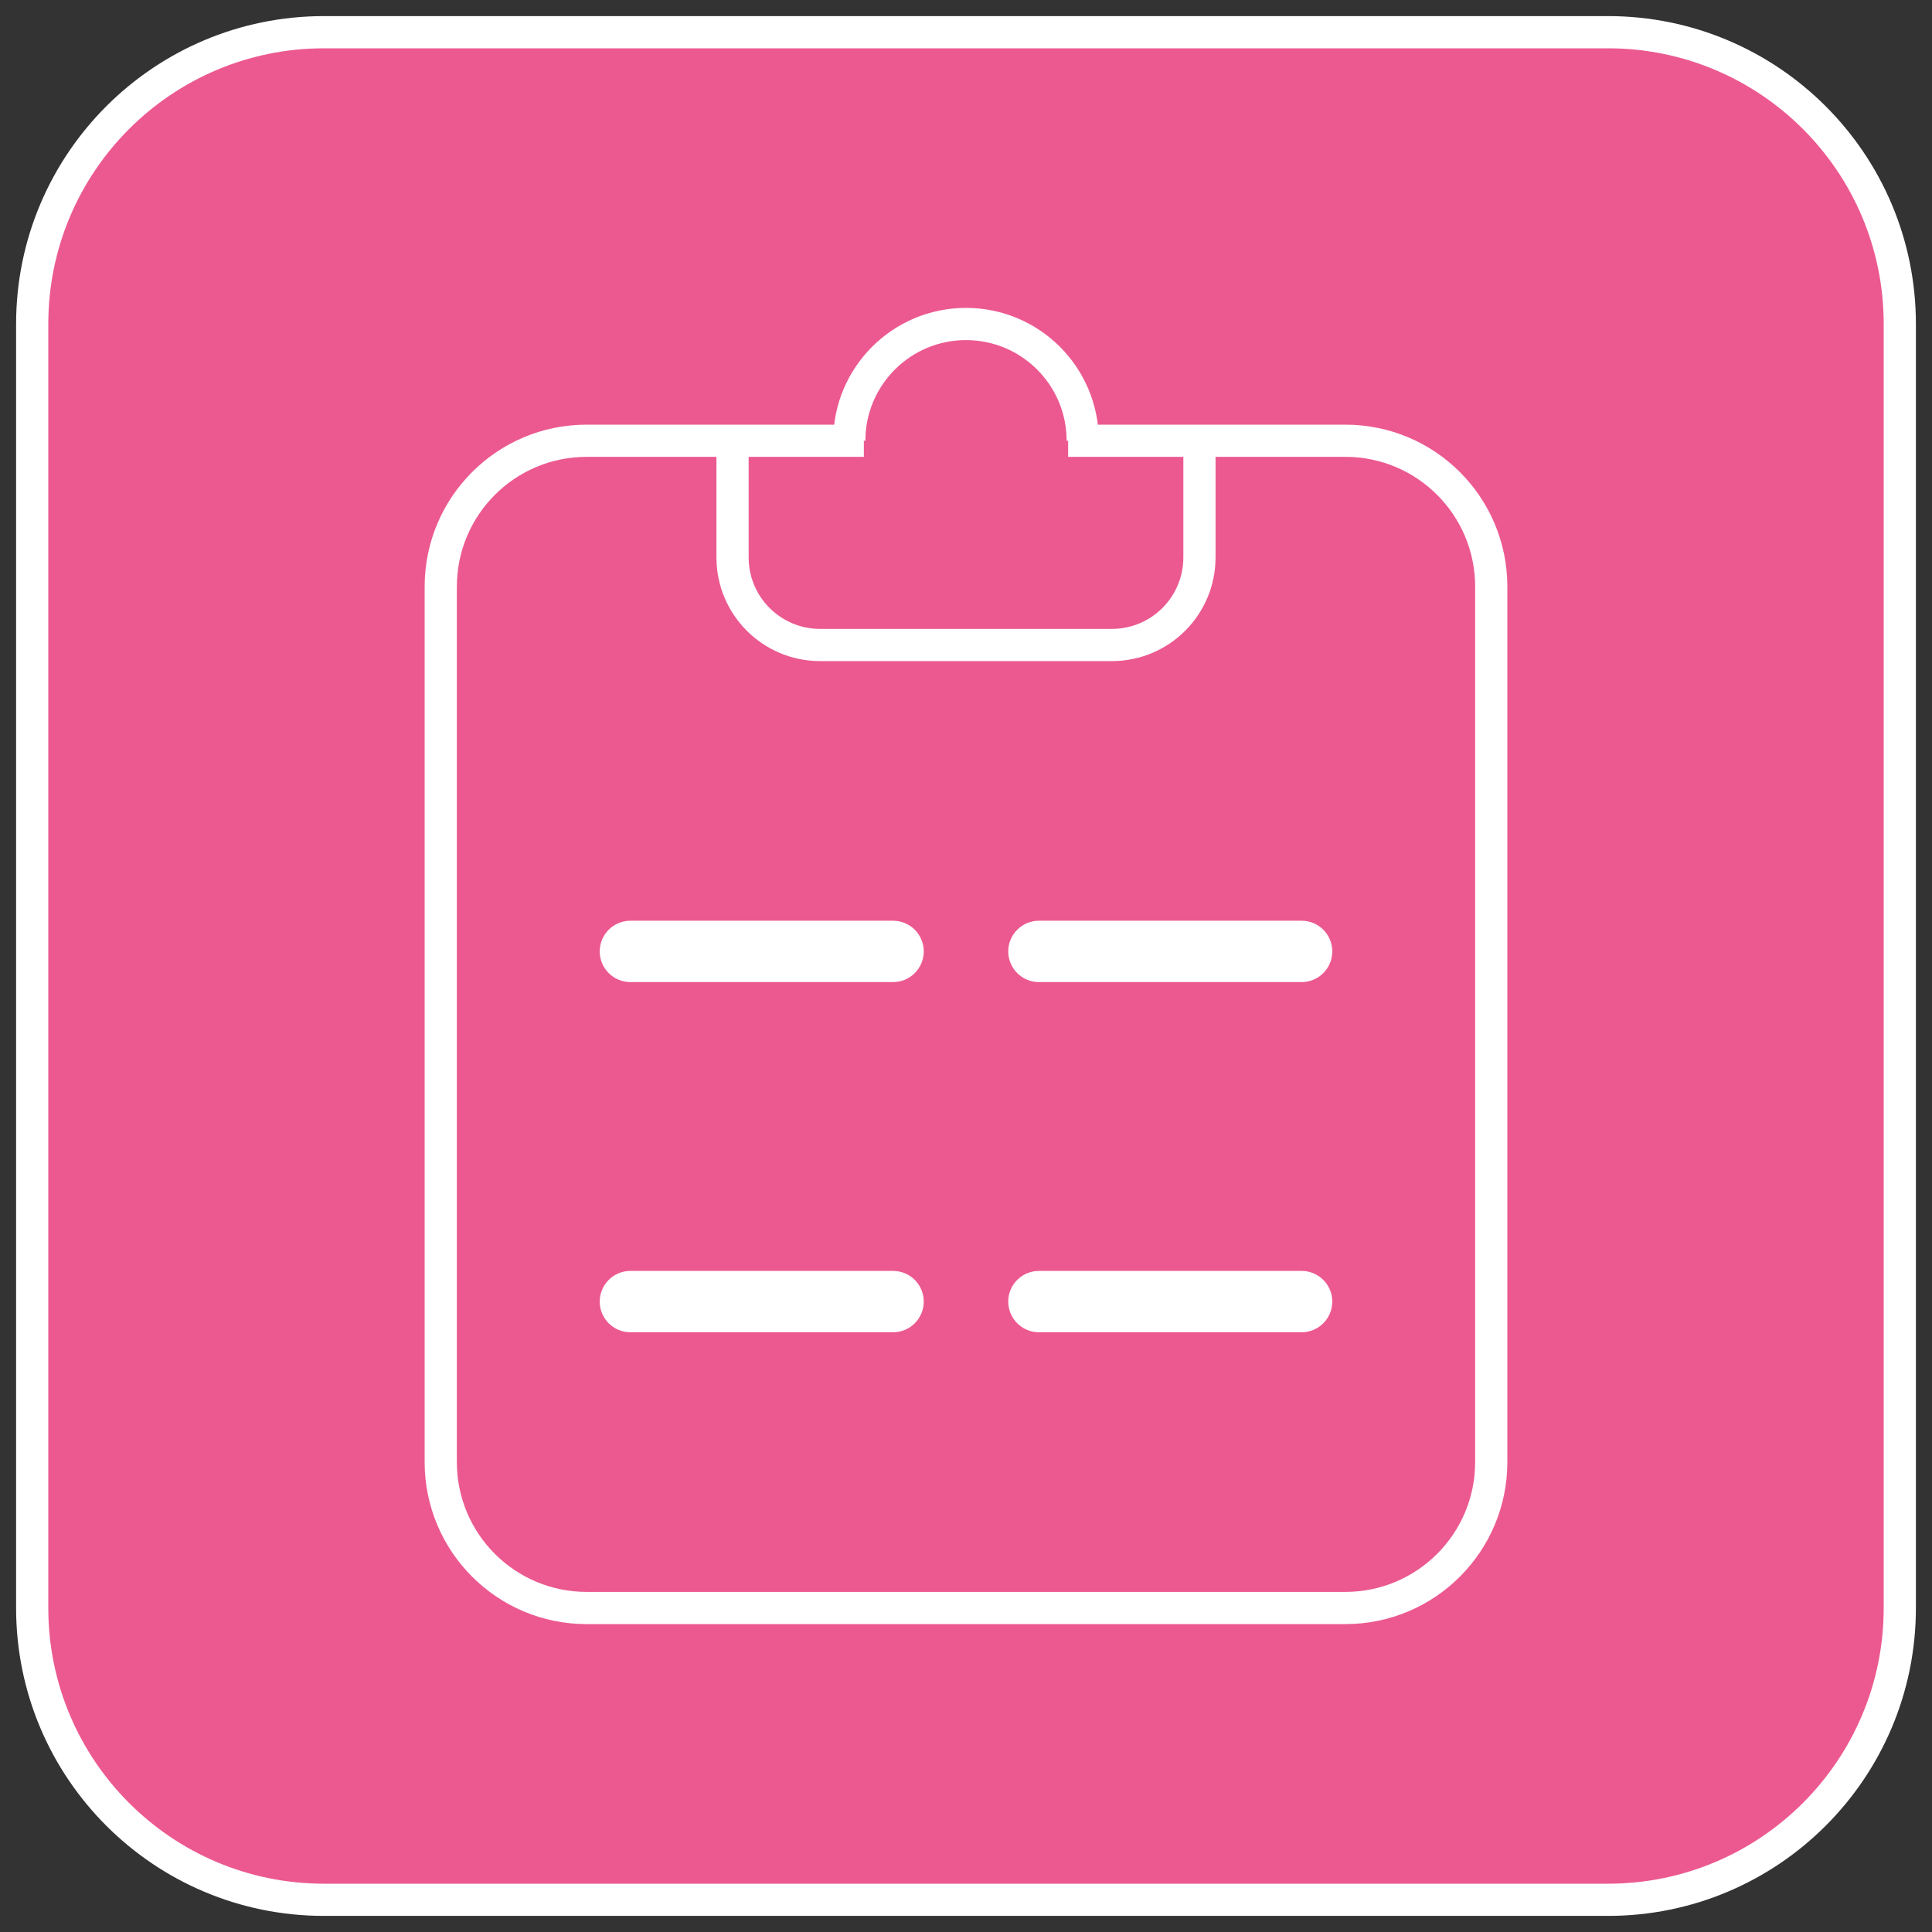 <svg width="60" height="60" viewBox="0 0 60 60" fill="none" xmlns="http://www.w3.org/2000/svg">
<rect x="0" y="0" width="60" height="60" fill="#333333" stroke="none"/>
<path d="M49.938 1H10.062C5.057 1 1 5.057 1 10.062V49.938C1 54.943 5.057 59 10.062 59H49.938C54.943 59 59 54.943 59 49.938V10.062C59 5.057 54.943 1 49.938 1Z" fill="#EC5990"/>
<path d="M27.734 29.094H19.578C19.328 29.094 19.125 29.297 19.125 29.547C19.125 29.797 19.328 30 19.578 30H27.734C27.985 30 28.188 29.797 28.188 29.547C28.188 29.297 27.985 29.094 27.734 29.094Z" fill="white"/>
<path d="M40.422 29.094H32.266C32.015 29.094 31.812 29.297 31.812 29.547C31.812 29.797 32.015 30 32.266 30H40.422C40.672 30 40.875 29.797 40.875 29.547C40.875 29.297 40.672 29.094 40.422 29.094Z" fill="white"/>
<path d="M27.734 39.969H19.578C19.328 39.969 19.125 40.172 19.125 40.422C19.125 40.672 19.328 40.875 19.578 40.875H27.734C27.985 40.875 28.188 40.672 28.188 40.422C28.188 40.172 27.985 39.969 27.734 39.969Z" fill="white"/>
<path d="M40.422 39.969H32.266C32.015 39.969 31.812 40.172 31.812 40.422C31.812 40.672 32.015 40.875 32.266 40.875H40.422C40.672 40.875 40.875 40.672 40.875 40.422C40.875 40.172 40.672 39.969 40.422 39.969Z" fill="white"/>
<path d="M22.75 13.688V17.312C22.75 18.814 23.967 20.031 25.469 20.031H34.531C36.033 20.031 37.25 18.814 37.25 17.312V13.688M33.172 13.688H41.781C44.284 13.688 46.312 15.716 46.312 18.219V45.406C46.312 47.909 44.284 49.938 41.781 49.938H18.219C15.716 49.938 13.688 47.909 13.688 45.406V18.219C13.688 15.716 15.716 13.688 18.219 13.688H26.828M33.625 13.688C33.625 11.685 32.002 10.062 30 10.062C27.998 10.062 26.375 11.685 26.375 13.688M10.062 1H49.938C54.943 1 59 5.057 59 10.062V49.938C59 54.943 54.943 59 49.938 59H10.062C5.057 59 1 54.943 1 49.938V10.062C1 5.057 5.057 1 10.062 1ZM19.578 29.094H27.734C27.985 29.094 28.188 29.297 28.188 29.547C28.188 29.797 27.985 30 27.734 30H19.578C19.328 30 19.125 29.797 19.125 29.547C19.125 29.297 19.328 29.094 19.578 29.094ZM32.266 29.094H40.422C40.672 29.094 40.875 29.297 40.875 29.547C40.875 29.797 40.672 30 40.422 30H32.266C32.015 30 31.812 29.797 31.812 29.547C31.812 29.297 32.015 29.094 32.266 29.094ZM19.578 39.969H27.734C27.985 39.969 28.188 40.172 28.188 40.422C28.188 40.672 27.985 40.875 27.734 40.875H19.578C19.328 40.875 19.125 40.672 19.125 40.422C19.125 40.172 19.328 39.969 19.578 39.969ZM32.266 39.969H40.422C40.672 39.969 40.875 40.172 40.875 40.422C40.875 40.672 40.672 40.875 40.422 40.875H32.266C32.015 40.875 31.812 40.672 31.812 40.422C31.812 40.172 32.015 39.969 32.266 39.969Z" stroke="white"/>
</svg>
